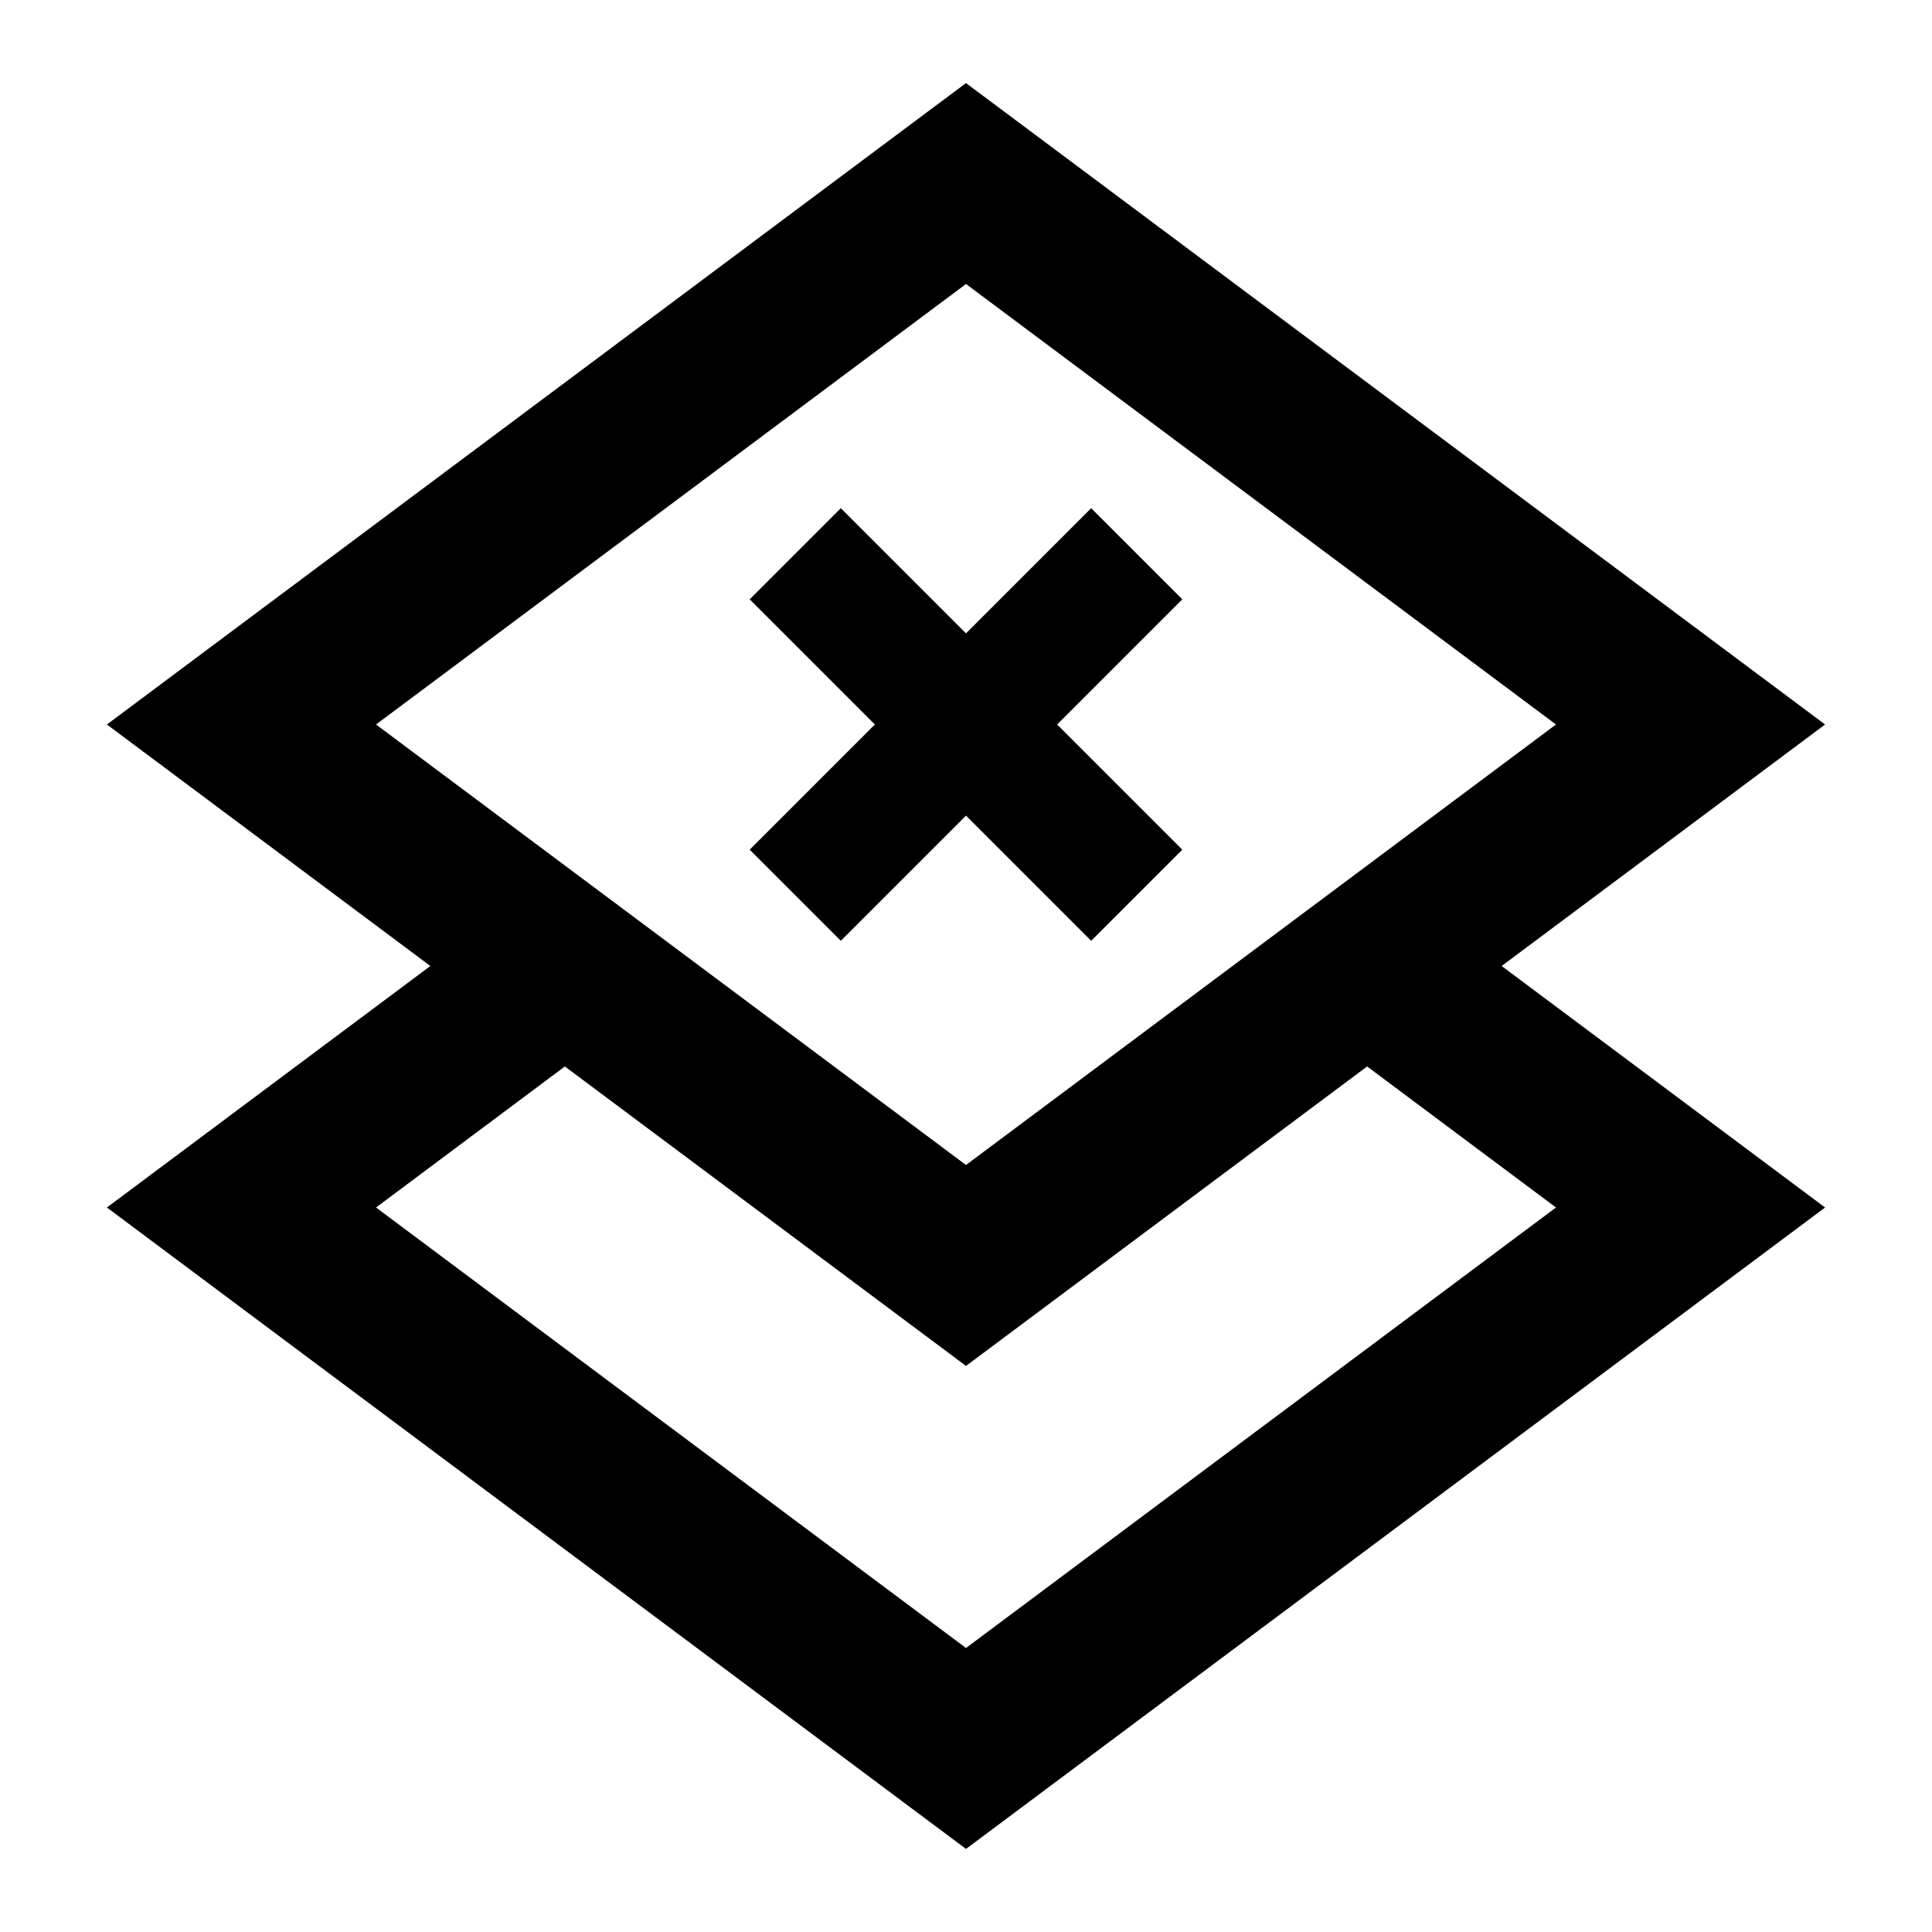 <svg width="24" height="24" viewBox="0 0 24 24" fill="none" xmlns="http://www.w3.org/2000/svg">
<path d="M22.672 9L12 1.032L1.328 9L5.346 12L1.328 15L12 22.968L22.672 15L18.654 12L22.672 9ZM4.671 9L12 3.528L19.329 9L12 14.472L4.671 9ZM19.329 15L12 20.472L4.671 15L7.017 13.248L12 16.968L16.983 13.248L19.329 15ZM13.555 11.687L14.687 10.555L13.132 9L14.687 7.445L13.555 6.313L12 7.868L10.445 6.313L9.313 7.445L10.868 9L9.313 10.555L10.445 11.687L12 10.132L13.555 11.687Z" fill="black"/>
</svg>
